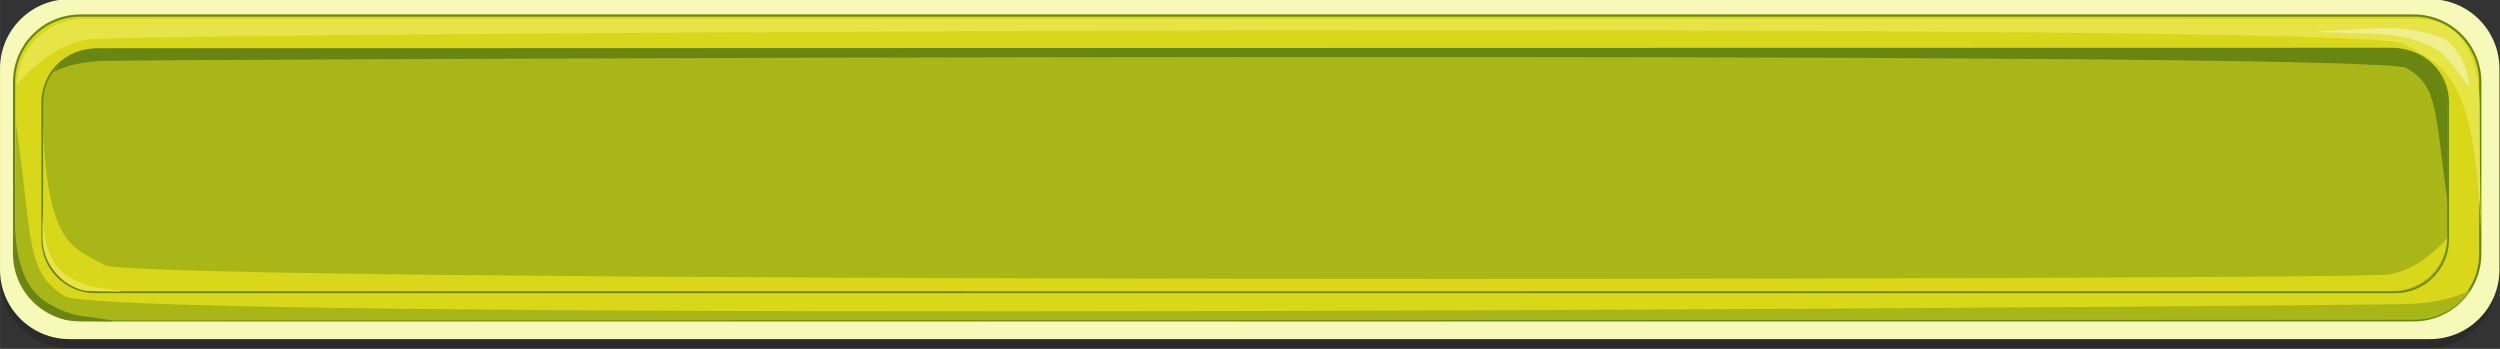 <svg xmlns="http://www.w3.org/2000/svg" width="731.48" height="102.07" viewBox="26.257 12.819 731.478 102.072" style="enable-background:new 26.257 12.819 731.478 102.072"><rect x="26.257" y="12.819" width="731.478" height="102.072" fill="#333333" stroke="none"/><g transform="matrix(.981 0 0 .981 26-1034.83)"><path d="m20.952 1070.34h703.43c11.427 0 20.691 9.264 20.691 20.691v59.998c0 11.427-9.264 20.692-20.691 20.692h-703.43c-11.427 0-20.691-9.265-20.691-20.692v-59.998c0-11.427 9.264-20.691 20.691-20.691" style="fill-opacity:.165"/><path d="m20.952 1067.7h704.1c11.427 0 20.691 9.264 20.691 20.691v59.998c0 11.427-9.264 20.692-20.691 20.692h-704.1c-11.427 0-20.691-9.265-20.691-20.692v-59.998c0-11.427 9.264-20.691 20.691-20.691" style="fill:#f7f9b9"/><path d="m24.29 1072.57h695.9c10.955 0 19.836 8.881 19.836 19.836v51.24c0 10.956-8.882 19.835-19.836 19.835h-695.9c-10.955 0-19.836-8.88-19.836-19.835v-51.24c0-10.956 8.882-19.836 19.836-19.836z" style="fill:#d8d719;stroke:#698612;stroke-width:.661"/><path d="m740.22 1137.13c0 0-.351-12.843-.351-36.889 0-19.14-7.967-26.678-19.01-26.678-7.769 0-689.29-.071-696.07 0-7.852.083-18.709 5.897-19.58 19.819 0 0 8.936-11.678 21.07-13.61 13.03-2.075 678.6-5.656 690.83 1.214 12.232 6.871 21.295 8.988 23.11 56.14" style="fill:#e6e447"/><path d="m4.99 1104.63c0 0-.234 15.647-.234 39.694 0 9.437 8.435 19.2 20.762 19.2 7.769 0 688.47-.163 695.25-.235 7.852-.083 13.566-4.611 16.307-8.948 0 0-5.43 3.73-18.263 4.259-13.186.543-686.02 5.87-699.24-2.323-11.925-7.388-9.489-16.761-14.58-51.645" style="fill:#a9b618"/><path d="m736.65 1093.8c0 0-5.822-8.409-8.778-10.534-2.957-2.125-10.164-4.62-15.15-4.99-4.989-.369-22.453-.831-22.453-.831s17.74-1.203 23.19-1.109c6.936.12 15.302 2.318 17.09 4.066 1.826 1.778 5.73 5.913 6.1 13.398" style="fill:#efef90"/><path d="m4.741 1135.61c0 0-.117 5.03-.117 8.181 0 5.03 1.987 10.05 5.844 13.91 3.857 3.858 8.532 5.61 10.05 5.727 1.519.117 9 .35 12.506.35 3.507 0-5.143-1.168-8.766-1.636-3.623-.467-9.35-3.155-11.688-5.142-2.338-1.988-7.364-6.897-7.831-21.39" style="fill:#698612"/><path d="m28.66 1082.7h685.98c8.725 0 15.799 7.07 15.799 15.799v40.814c0 8.725-7.07 15.8-15.799 15.8h-685.98c-8.725 0-15.799-7.07-15.799-15.8v-40.814c0-8.726 7.07-15.799 15.799-15.799z" style="fill:#a9b618;stroke:#698612;stroke-width:.527"/><path d="m12.973 1104.12c0 0 .429 12.34.016 31.488-.263 12.216 6.625 19.14 15.442 19.14 6.203 0 680.22.058 685.63 0 6.27-.066 15.406-4.697 16.1-15.785 0 0-7.603 9.302-17.29 10.839-10.407 1.653-671.51 2.707-681.28-2.765-9.765-5.472-17.17-5.36-18.625-42.92" style="fill:#d8d719"/><path d="m730.43 1129.17c0 0-.227-11.636-.227-30.79 0-8.26-6.883-16.2-16.702-16.2-6.188 0-678.87.129-684.27.186-6.254.066-10.805 3.673-12.989 7.128 0 0 4.325-2.971 14.546-3.392 10.503-.433 677.44-3.359 687.19 2.113 9.743 5.473 8.4 13.17 12.455 40.955" style="fill:#698612"/><path d="m13.03 1132.44c0 0-.093 4-.093 6.517 0 4 1.582 8.01 4.655 11.08 3.072 3.072 6.796 4.469 8.01 4.562 1.21.093 7.168.279 9.961.279 2.793 0-4.096-.931-6.983-1.304-2.886-.372-7.447-2.513-9.31-4.095-1.86-1.583-5.864-5.493-6.236-17.04" style="fill:#e6e447"/></g></svg>
